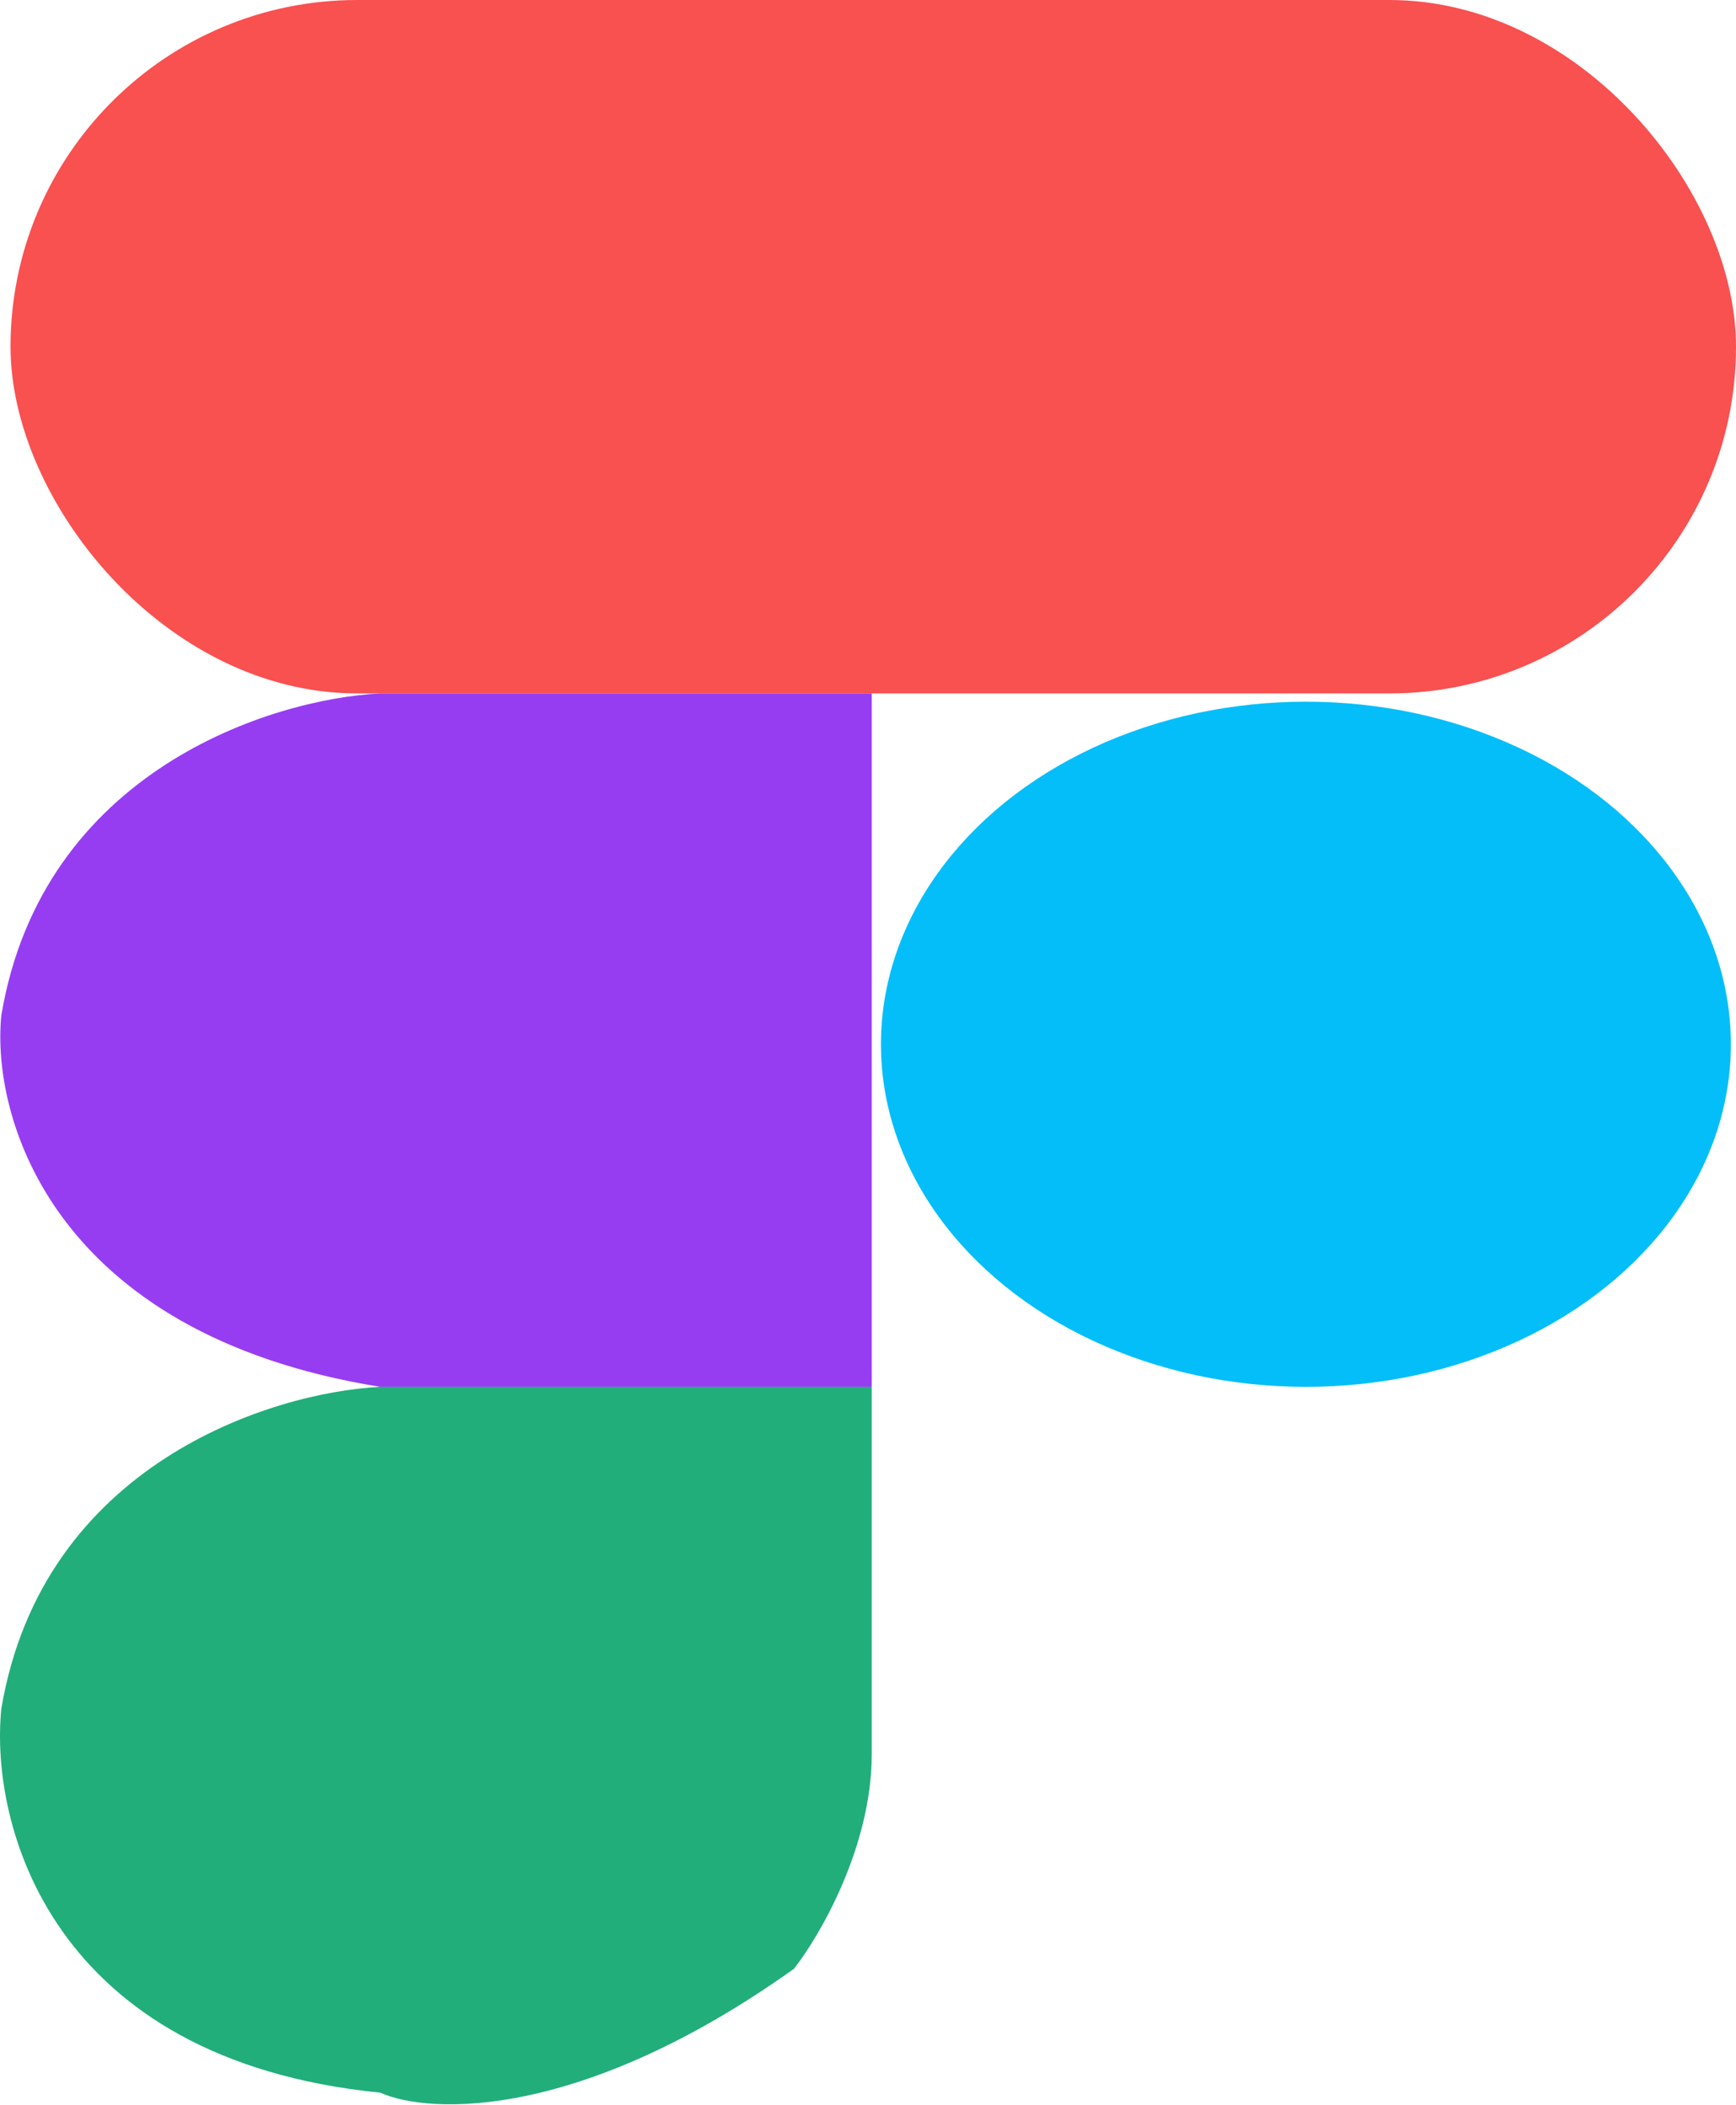 <svg width="146" height="177" viewBox="0 0 146 177" fill="none" xmlns="http://www.w3.org/2000/svg">
<rect x="0.886" width="145.114" height="58.31" rx="29.155" fill="#F95050"/>
<path d="M73.315 58.31V116.621H31.976C4.418 112.178 -0.75 93.945 0.112 85.383C3.556 64.836 22.79 58.773 31.976 58.31H73.315Z" fill="#973DF1"/>
<path d="M31.976 116.621H73.315V147.511C73.315 155.286 68.951 162.783 66.768 165.56C48.855 178.333 36.11 177.824 31.976 175.972C4.143 173.196 -0.864 153.296 0.112 143.694C3.556 123.146 22.79 117.084 31.976 116.621Z" fill="#21AE7B"/>
<ellipse cx="109.829" cy="87.813" rx="35.74" ry="28.808" fill="#03BEF9"/>
</svg>
